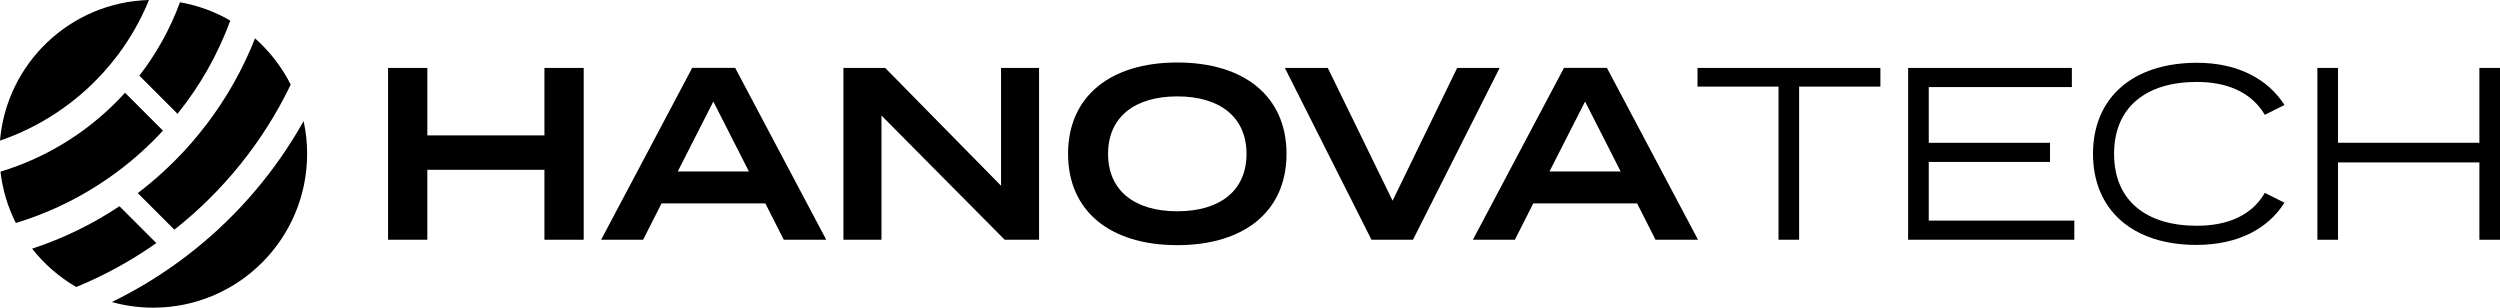 <?xml version="1.0" encoding="UTF-8"?>
<svg id="Layer_2" data-name="Layer 2" xmlns="http://www.w3.org/2000/svg" viewBox="0 0 1061.29 130.6">
  <defs>
    <style>
      .cls-1 {
        stroke-width: 0px;
      }
    </style>
  </defs>
  <g id="Layer_1-2" data-name="Layer 1">
    <g>
      <g>
        <path class="cls-1" d="m247.79,28.83v72.95h-16.67v-29.7h-49.71v29.7h-16.67V28.83h16.67v28.66h49.71v-28.66h16.67Z"/>
        <path class="cls-1" d="m324.91,86.35h-44.08l-7.82,15.42h-17.82l38.66-72.95h18.24l38.66,72.95h-18.03l-7.82-15.42Zm-6.98-13.55l-15.11-29.7-15.11,29.7h30.22Z"/>
        <path class="cls-1" d="m441.1,28.83v72.95h-14.59l-52.31-52.73v52.73h-16.15V28.83h17.72l49.19,50.02V28.83h16.15Z"/>
        <path class="cls-1" d="m453.41,65.3c0-24.38,17.93-38.77,46.37-38.77s46.37,14.38,46.37,38.77-17.92,38.77-46.37,38.77-46.37-14.38-46.37-38.77Zm75.76,0c0-15.63-11.36-24.38-29.39-24.38s-29.39,8.75-29.39,24.38,11.25,24.39,29.39,24.39,29.39-8.75,29.39-24.39Z"/>
        <path class="cls-1" d="m563.67,28.83l27.51,56.38,27.41-56.38h18.03l-36.79,72.95h-17.61l-36.78-72.95h18.24Z"/>
        <path class="cls-1" d="m694.98,86.35h-44.08l-7.81,15.42h-17.82l38.66-72.95h18.24l38.66,72.95h-18.03l-7.82-15.42Zm-6.98-13.55l-15.11-29.7-15.11,29.7h30.22Z"/>
        <path class="cls-1" d="m798.25,36.75h-34.49v65.03h-8.75V36.75h-34.39v-7.92h77.64v7.92Z"/>
        <path class="cls-1" d="m880.58,93.65v8.13h-70.55V28.83h69.51v8.13h-60.75v23.65h51.48v8.13h-51.48v24.91h61.8Z"/>
        <path class="cls-1" d="m961.45,81.87l8.34,4.17c-6.88,10.94-19.59,17.93-37.41,17.93-27.2,0-43.87-15.01-43.87-38.66s16.67-38.66,44.18-38.66c17.51,0,30.22,7.09,37.1,17.92l-8.34,4.17c-5.73-9.69-16.15-13.96-28.87-13.96-21.16,0-35.12,10.42-35.12,30.53s13.96,30.53,35.12,30.53c12.71,0,23.24-4.17,28.87-13.96Z"/>
        <path class="cls-1" d="m1061.29,28.83v72.95h-8.75v-32.83h-60.02v32.83h-8.75V28.83h8.75v31.78h60.02v-31.78h8.75Z"/>
      </g>
      <g>
        <path class="cls-1" d="m0,59.69C2.78,26.83,29.89.92,63.24,0c-3.37,8.29-7.78,16.05-13.06,23.13-1.9,2.53-3.9,4.97-6.02,7.32-11.84,13.2-27,23.38-44.16,29.24Z"/>
        <path class="cls-1" d="m75.35,48.31l-16.19-16.19c7.24-9.36,13.08-19.84,17.25-31.15,7.66,1.33,14.86,4,21.36,7.77-5.31,14.46-12.94,27.8-22.41,39.57Z"/>
        <path class="cls-1" d="m41.69,78.52c-10.74,6.89-22.49,12.37-34.97,16.14-3.38-6.69-5.63-14.03-6.52-21.79,20.59-6.23,38.8-17.97,52.89-33.5l16.08,16.09c-5.95,6.46-12.5,12.36-19.58,17.6-2.57,1.91-5.2,3.73-7.9,5.45Z"/>
        <path class="cls-1" d="m66.37,103.19c-10.54,7.42-21.92,13.69-34,18.65-7.24-4.19-13.6-9.74-18.74-16.28,13.25-4.33,25.7-10.43,37.08-18.02l15.66,15.66Z"/>
        <path class="cls-1" d="m74.01,97.49l-15.51-15.51c22.07-16.8,39.43-39.48,49.77-65.69,6.21,5.5,11.38,12.15,15.14,19.63-11.59,24.13-28.59,45.18-49.4,61.58Z"/>
        <path class="cls-1" d="m130.38,65.3c0,36.07-29.24,65.31-65.32,65.31-6.1,0-11.99-.83-17.59-2.4,9.66-4.69,18.85-10.19,27.49-16.42,2.58-1.85,5.11-3.78,7.59-5.76,18.75-15.01,34.53-33.55,46.34-54.63.98,4.48,1.49,9.14,1.49,13.9Z"/>
      </g>
    </g>
  </g>
</svg>